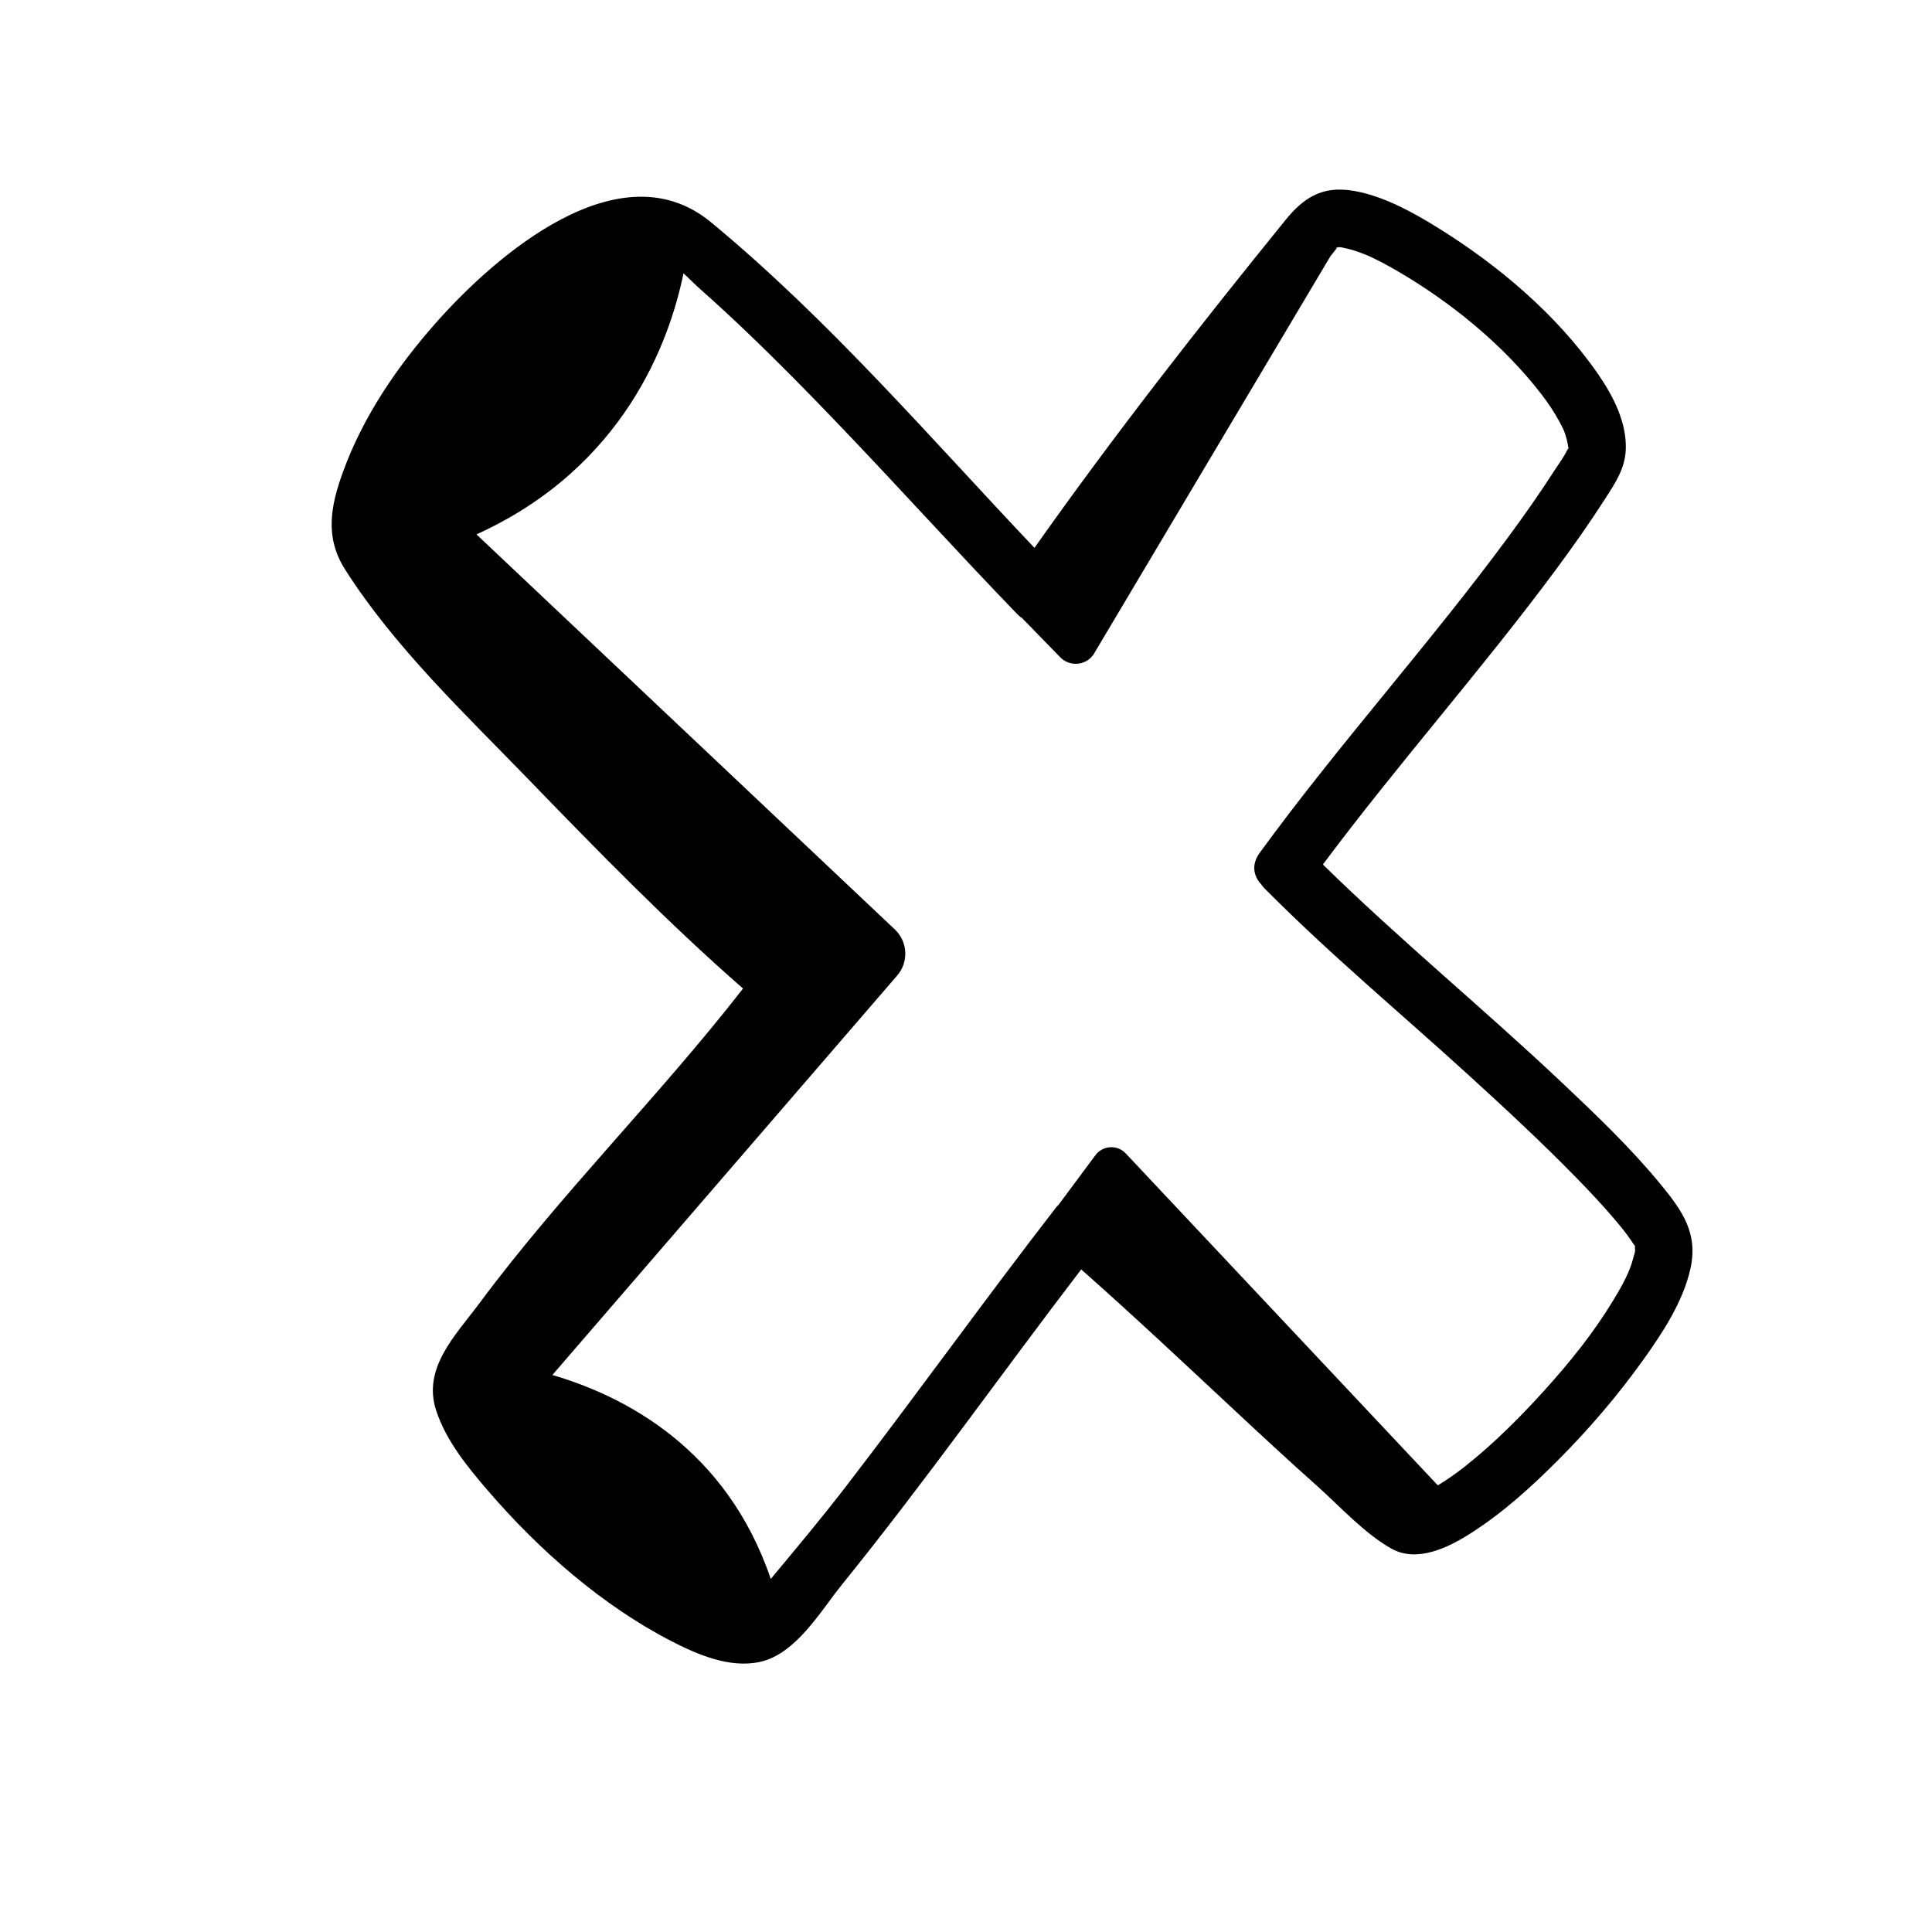 <svg xmlns="http://www.w3.org/2000/svg"  viewBox="0 0 100 100" width="50px" height="50px"><path d="M 69.199 9.816 C 68.13 9.859 67.343 10.394 66.535 11.391 C 62.045 16.927 57.656 22.536 53.543 28.357 C 48.101 22.614 42.908 16.55 36.799 11.502 C 32.089 7.611 25.634 13.228 22.545 16.729 C 20.55 18.989 18.806 21.544 17.766 24.389 C 17.103 26.202 16.803 27.809 17.861 29.475 C 20.401 33.478 24.065 36.943 27.342 40.328 C 30.928 44.033 34.568 47.765 38.459 51.166 C 34.11 56.761 29.043 61.765 24.812 67.459 C 23.576 69.122 21.858 70.802 22.574 73.002 C 23.088 74.582 24.227 75.964 25.293 77.201 C 27.898 80.225 31.163 83.094 34.725 84.932 C 36.089 85.636 37.757 86.361 39.328 86.021 C 41.195 85.617 42.463 83.401 43.578 82.021 C 47.872 76.71 51.813 71.127 55.963 65.705 C 58.63 68.062 61.224 70.5 63.826 72.928 C 65.256 74.262 66.69 75.592 68.15 76.893 C 69.341 77.954 70.62 79.372 72.018 80.156 C 73.347 80.901 74.959 80.102 76.104 79.375 C 77.761 78.324 79.25 76.975 80.631 75.59 C 82.23 73.988 83.712 72.259 85.031 70.418 C 86.041 69.009 87.106 67.4 87.492 65.684 C 87.907 63.844 87.09 62.685 85.961 61.309 C 84.398 59.405 82.597 57.691 80.809 56.002 C 76.765 52.185 72.444 48.641 68.473 44.746 C 72.345 39.553 76.661 34.707 80.52 29.502 C 81.409 28.303 82.269 27.082 83.076 25.826 C 83.599 25.012 84.112 24.258 84.15 23.266 C 84.205 21.847 83.481 20.467 82.695 19.334 C 80.57 16.271 77.525 13.704 74.369 11.756 C 73.147 11.002 71.788 10.252 70.373 9.938 C 69.943 9.842 69.555 9.802 69.199 9.816 z M 69.223 12.791 C 69.229 12.794 69.241 12.795 69.244 12.799 C 69.244 12.799 69.246 12.799 69.246 12.799 C 69.313 12.793 69.379 12.789 69.438 12.801 C 69.102 12.732 69.772 12.876 69.869 12.902 C 70.137 12.975 70.403 13.068 70.66 13.172 C 71.17 13.378 71.836 13.741 72.373 14.055 C 75.136 15.669 77.801 17.844 79.766 20.383 C 80.121 20.841 80.448 21.328 80.723 21.838 C 80.868 22.107 80.931 22.237 80.994 22.414 C 81.109 22.738 81.149 22.995 81.15 23.006 C 81.188 23.359 81.245 23.038 81.111 23.346 C 81.237 23.058 81.141 23.25 81.111 23.312 C 80.944 23.657 80.693 23.989 80.486 24.311 C 79.716 25.508 78.898 26.673 78.053 27.818 C 73.94 33.395 69.281 38.544 65.199 44.146 C 64.759 44.751 64.886 45.341 65.264 45.754 C 65.314 45.825 65.366 45.897 65.434 45.965 C 68.793 49.359 72.486 52.43 76.012 55.645 C 77.923 57.388 79.823 59.147 81.629 61 C 82.289 61.677 82.938 62.366 83.551 63.086 C 83.788 63.364 84.02 63.644 84.236 63.938 C 84.343 64.084 84.445 64.235 84.547 64.385 C 84.636 64.517 84.622 64.483 84.631 64.484 C 84.608 64.584 84.649 64.72 84.623 64.82 C 84.702 64.509 84.498 65.268 84.457 65.393 C 84.241 66.057 83.856 66.726 83.447 67.395 C 82.459 69.012 81.265 70.495 79.998 71.9 C 78.704 73.334 77.323 74.722 75.805 75.92 C 75.364 76.267 74.902 76.591 74.422 76.883 L 58.268 59.701 C 57.831 59.236 57.079 59.281 56.699 59.793 L 54.785 62.369 C 54.754 62.4 54.717 62.427 54.689 62.463 C 50.993 67.234 47.478 72.139 43.799 76.922 C 42.539 78.561 41.215 80.139 39.895 81.725 C 37.605 74.989 32.351 72.267 28.59 71.17 L 46.438 50.494 C 47.042 49.794 46.989 48.742 46.316 48.107 L 24.662 27.66 C 32.322 24.184 34.665 17.638 35.377 14.146 C 35.699 14.445 36.017 14.765 36.285 15.002 C 37.092 15.717 37.883 16.45 38.662 17.195 C 40.304 18.765 41.895 20.386 43.465 22.027 C 46.55 25.25 49.541 28.563 52.639 31.773 C 52.726 31.864 52.817 31.938 52.91 32 L 54.879 34.021 C 55.41 34.566 56.319 34.433 56.67 33.758 L 68.865 13.258 C 68.9 13.216 68.932 13.173 68.967 13.131 C 69.19 12.859 69.168 12.87 69.201 12.818 C 69.186 12.818 69.158 12.812 69.133 12.807 L 69.137 12.799 C 69.162 12.801 69.189 12.801 69.217 12.799 C 69.217 12.798 69.222 12.792 69.223 12.791 z M 69.217 12.799 C 69.215 12.802 69.203 12.815 69.201 12.818 C 69.236 12.818 69.251 12.81 69.244 12.799 C 69.235 12.8 69.226 12.798 69.217 12.799 z M 84.637 64.49 C 84.637 64.49 84.642 64.497 84.643 64.496 C 84.64 64.497 84.64 64.507 84.641 64.516 C 84.639 64.507 84.637 64.497 84.637 64.49 z"/></svg>